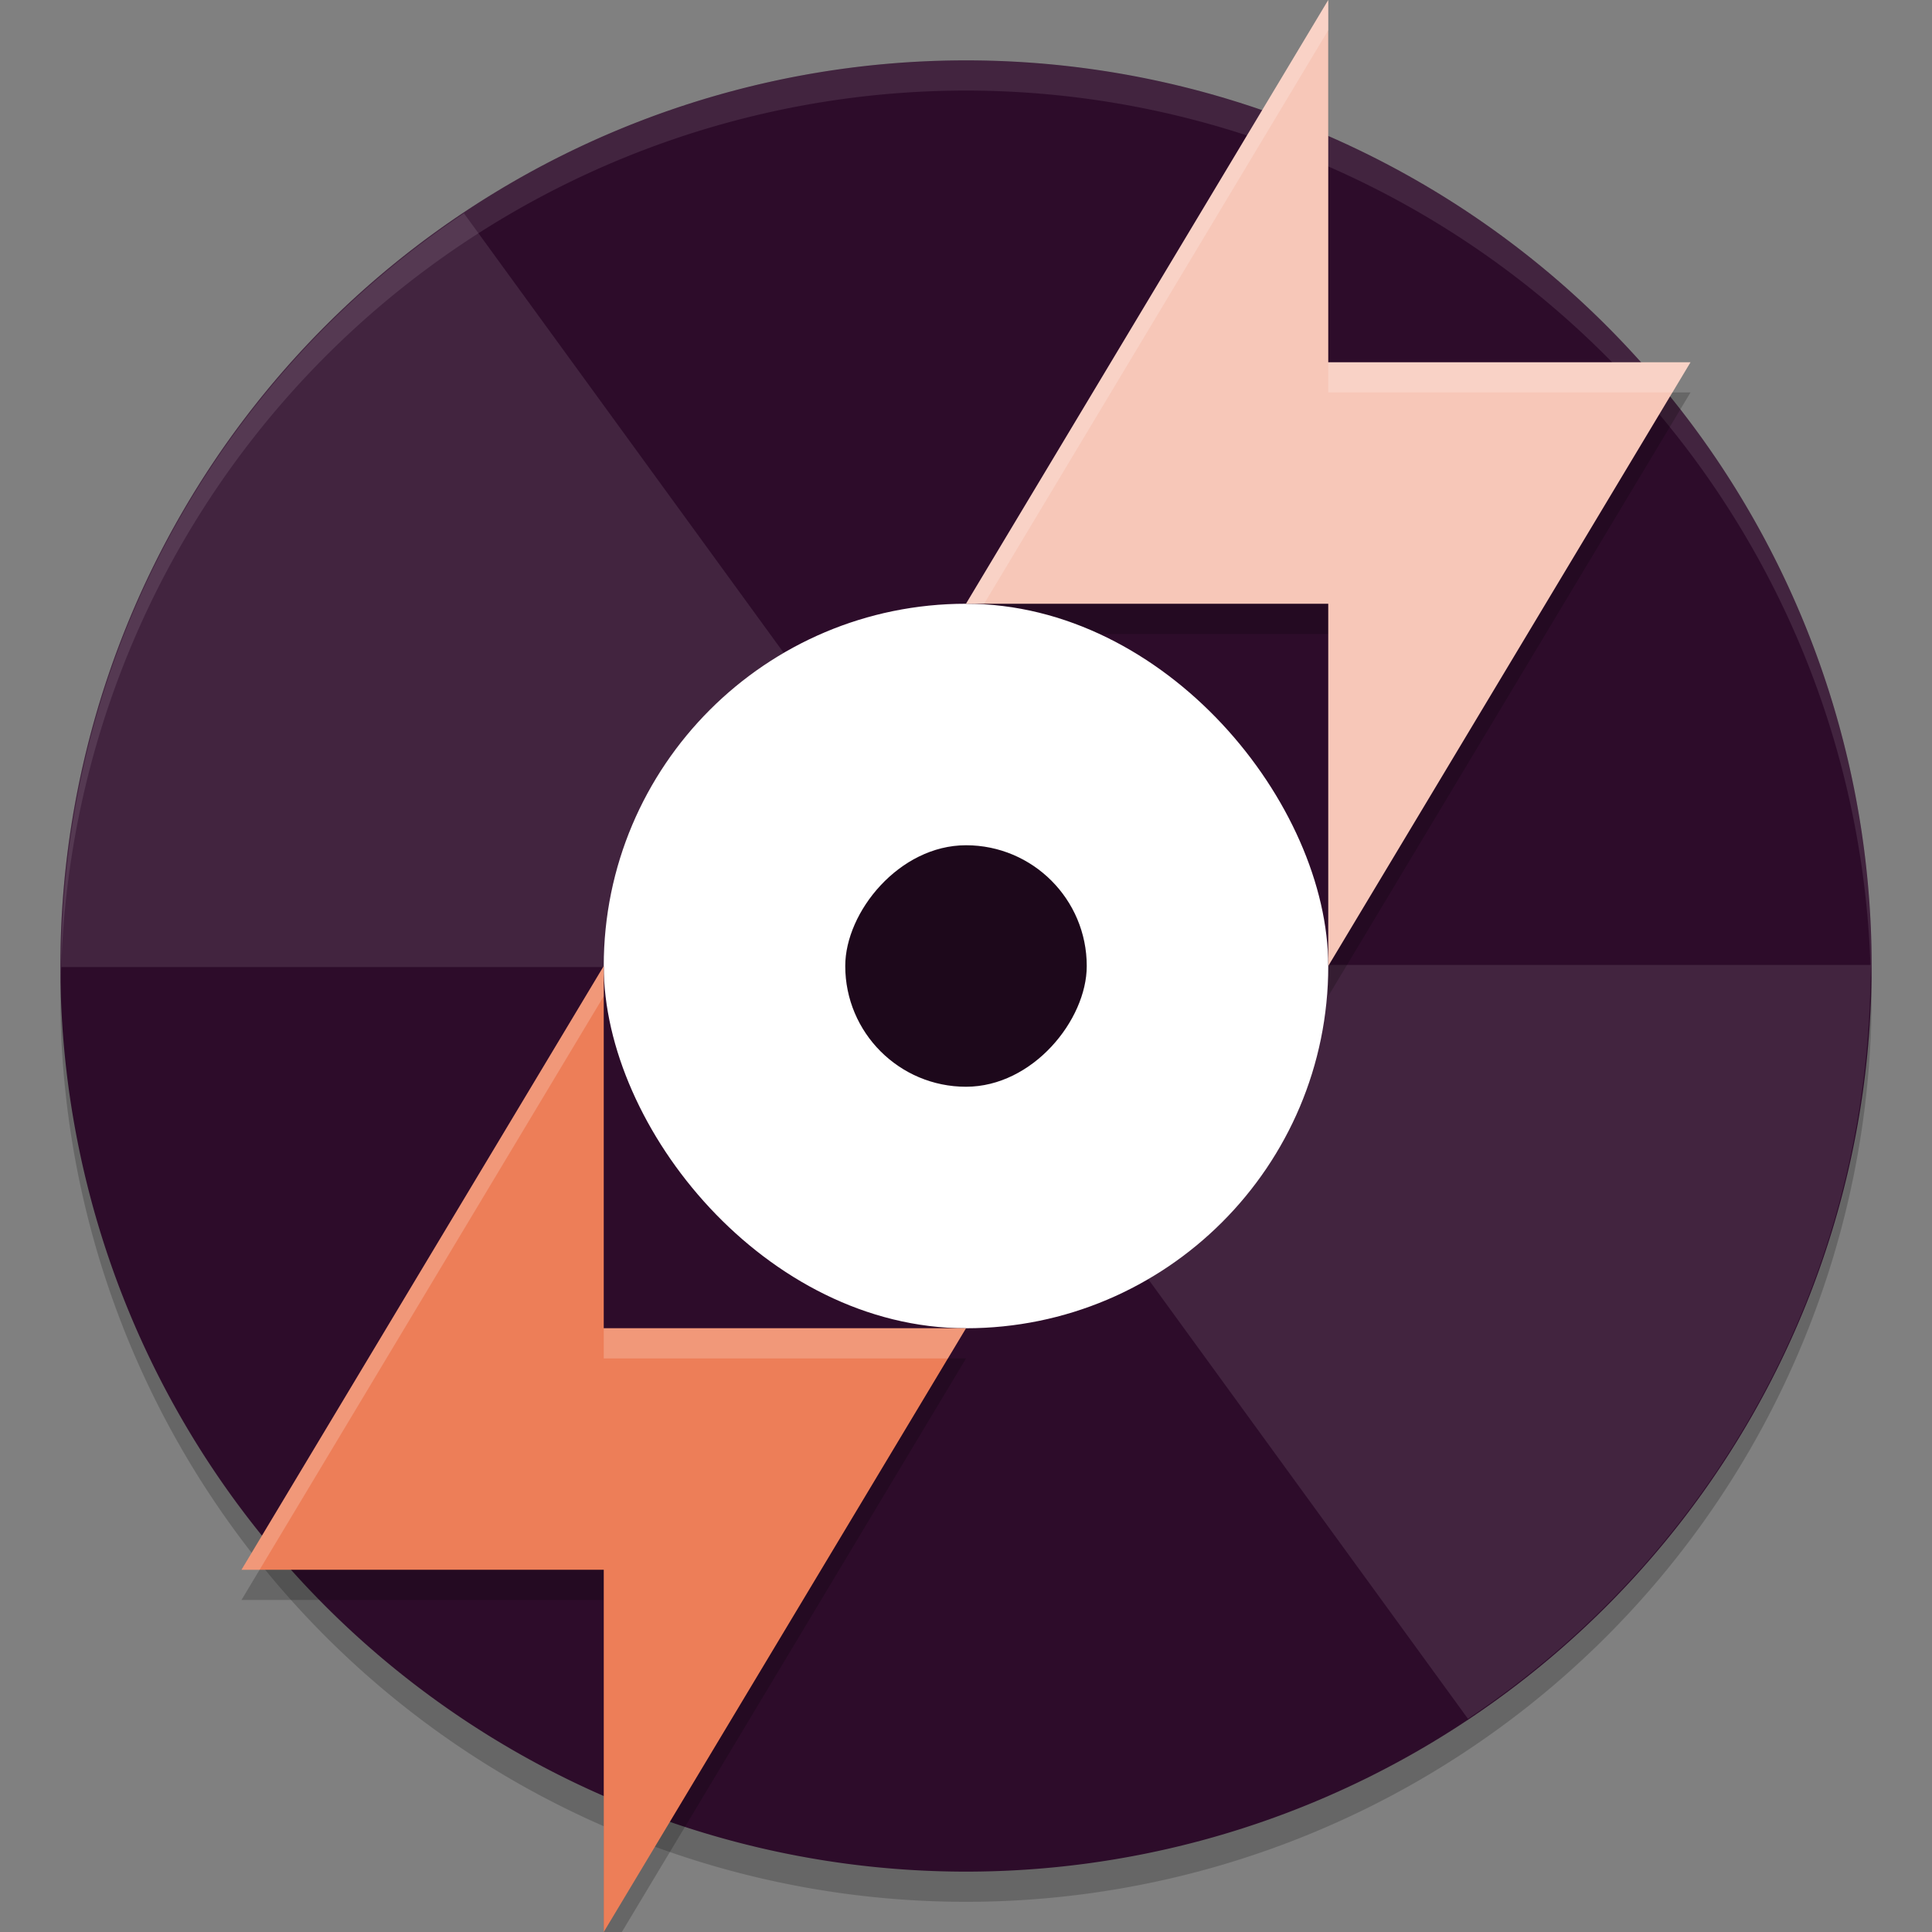 <svg xmlns="http://www.w3.org/2000/svg" width="64" height="64" version="1">
 <rect width="100%" height="100%" fill="#808080" stroke="none"/>
 <path style="opacity:0.2" d="M 61.96,31.828 A 30,30 0 0 1 32,61 30,30 0 0 1 2.04,32.172 30,30 0 0 0 2,33 30,30 0 0 0 32,63 30,30 0 0 0 62,33 30,30 0 0 0 61.96,31.828 Z"/>
 <path style="fill:#2d0c2a" d="M 62,32 A 30,30 0 0 1 32,62 30,30 0 0 1 2,32 30,30 0 0 1 32,2 30,30 0 0 1 62,32 Z"/>
 <path style="opacity:0.1;fill:#ffffff" d="M 31.998 2 A 30 30 0 0 0 2 32 A 30 30 0 0 0 2.018 32.512 A 30 30 0 0 1 31.998 3 L 32 3 A 30 30 0 0 1 61.975 32.512 A 30 30 0 0 0 61.998 32 A 30 30 0 0 0 32 2 L 31.998 2 z"/>
 <path style="opacity:0.1;fill:#ffffff" d="M 15.372,7.064 C 7.321,12.433 2.033,21.592 2.033,32.036 l 24,0 c 0,-2.431 1.454,-4.513 3.533,-5.455 L 15.368,7.065 Z"/>
 <path style="opacity:0.1;fill:#ffffff" d="M 48.628,56.936 C 56.679,51.567 61.967,42.408 61.967,31.964 l -24,0 c 0,2.431 -1.454,4.513 -3.533,5.455 L 48.628,56.937 Z"/>
 <path style="opacity:0.2" d="m 44,1 0,12 12,0 L 44,33 l 0,-12 -12,0 z"/>
 <rect style="fill:#ffffff" width="24" height="24" x="20" y="20" ry="12"/>
 <rect style="fill:#1d081b" width="8" height="8" x="28" y="-36" ry="4" transform="scale(1,-1)"/>
 <path style="fill:#f7c7b8" d="m 44,4.5873e-4 0,12 12,0 L 44,32 l 0,-12 -12,0 z"/>
 <path style="opacity:0.2" d="M 20 33 L 8 53 L 20 53 L 20 64 L 20.6 64 L 32 45 L 20 45 L 20 33 z"/>
 <path style="fill:#ed7e58" d="m 20,64 0,-12 -12,0 12,-20 0,12 12,0 z"/>
 <path style="fill:#ffffff;opacity:0.2" d="M 44 0 L 32 20 L 32.6 20 L 44 1 L 44 0 z M 44 12 L 44 13 L 55.4 13 L 56 12 L 44 12 z"/>
 <path style="fill:#ffffff;opacity:0.2" d="M 20 32 L 8 52 L 8.6 52 L 20 33 L 20 32 z M 20 44 L 20 45 L 31.4 45 L 32 44 L 20 44 z"/>
</svg>
